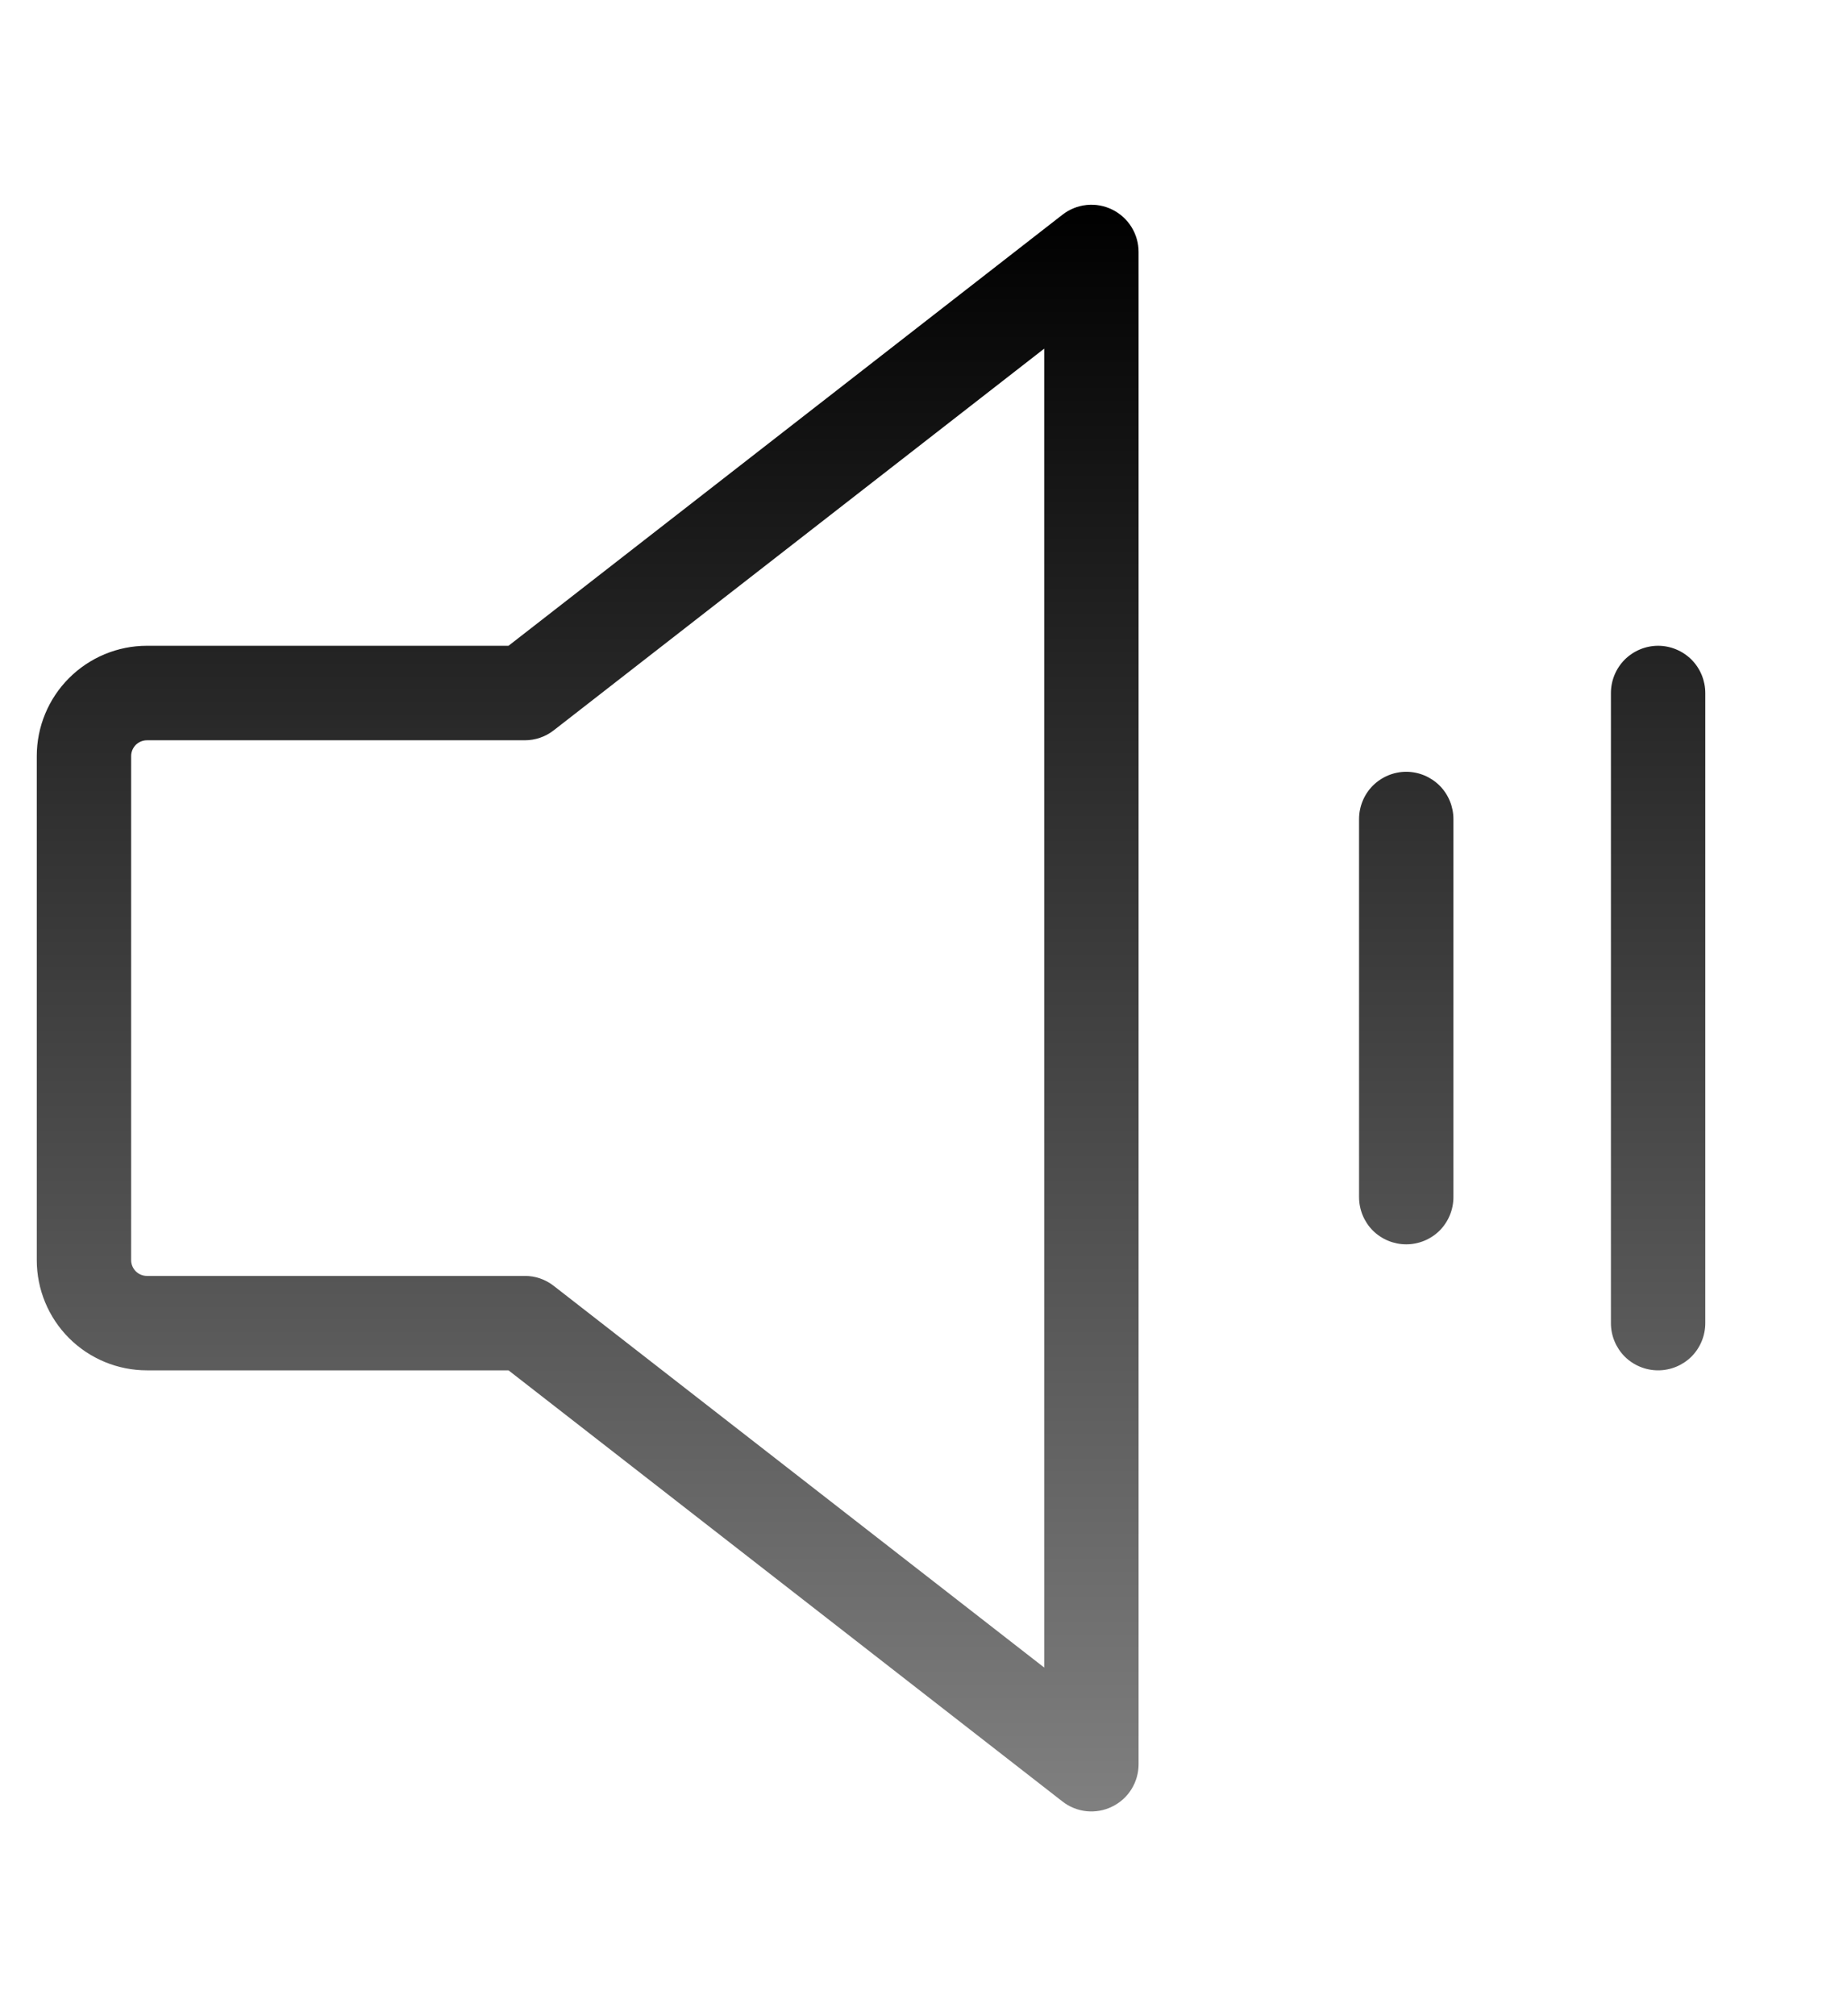 <svg width="22" height="24" viewBox="0 0 22 24" fill="none" xmlns="http://www.w3.org/2000/svg">
<path d="M13.248 2.495C13.153 2.448 13.047 2.429 12.943 2.44C12.838 2.451 12.738 2.491 12.655 2.556L6.057 7.687H1.75C1.402 7.687 1.068 7.826 0.822 8.072C0.576 8.318 0.438 8.652 0.438 9V15C0.438 15.348 0.576 15.682 0.822 15.928C1.068 16.174 1.402 16.312 1.75 16.312H6.057L12.655 21.444C12.738 21.509 12.838 21.549 12.943 21.56C13.047 21.57 13.153 21.552 13.247 21.505C13.342 21.459 13.422 21.387 13.477 21.298C13.533 21.208 13.562 21.105 13.562 21V3C13.562 2.895 13.533 2.792 13.477 2.702C13.422 2.613 13.342 2.541 13.248 2.495ZM12.438 19.85L6.595 15.306C6.496 15.229 6.375 15.187 6.25 15.188H1.75C1.7 15.188 1.653 15.168 1.617 15.133C1.582 15.097 1.562 15.05 1.562 15V9C1.562 8.95 1.582 8.903 1.617 8.867C1.653 8.832 1.7 8.812 1.75 8.812H6.25C6.375 8.812 6.496 8.771 6.595 8.694L12.438 4.15V19.85ZM17.312 9.75V14.25C17.312 14.399 17.253 14.542 17.148 14.648C17.042 14.753 16.899 14.812 16.75 14.812C16.601 14.812 16.458 14.753 16.352 14.648C16.247 14.542 16.188 14.399 16.188 14.25V9.75C16.188 9.601 16.247 9.458 16.352 9.352C16.458 9.247 16.601 9.187 16.75 9.187C16.899 9.187 17.042 9.247 17.148 9.352C17.253 9.458 17.312 9.601 17.312 9.75ZM20.312 8.25V15.75C20.312 15.899 20.253 16.042 20.148 16.148C20.042 16.253 19.899 16.312 19.75 16.312C19.601 16.312 19.458 16.253 19.352 16.148C19.247 16.042 19.188 15.899 19.188 15.75V8.25C19.188 8.101 19.247 7.958 19.352 7.852C19.458 7.747 19.601 7.687 19.75 7.687C19.899 7.687 20.042 7.747 20.148 7.852C20.253 7.958 20.312 8.101 20.312 8.25Z" fill="url(#paint0_linear_1146_4646)"/>
<defs>
<linearGradient id="paint0_linear_1146_4646" x1="10.375" y1="2.437" x2="10.375" y2="21.563" gradientUnits="userSpaceOnUse">
<stop stop-color="black"/>
<stop offset="1" stop-color="black" stop-opacity="0.5"/>
</linearGradient>
</defs>
</svg>
